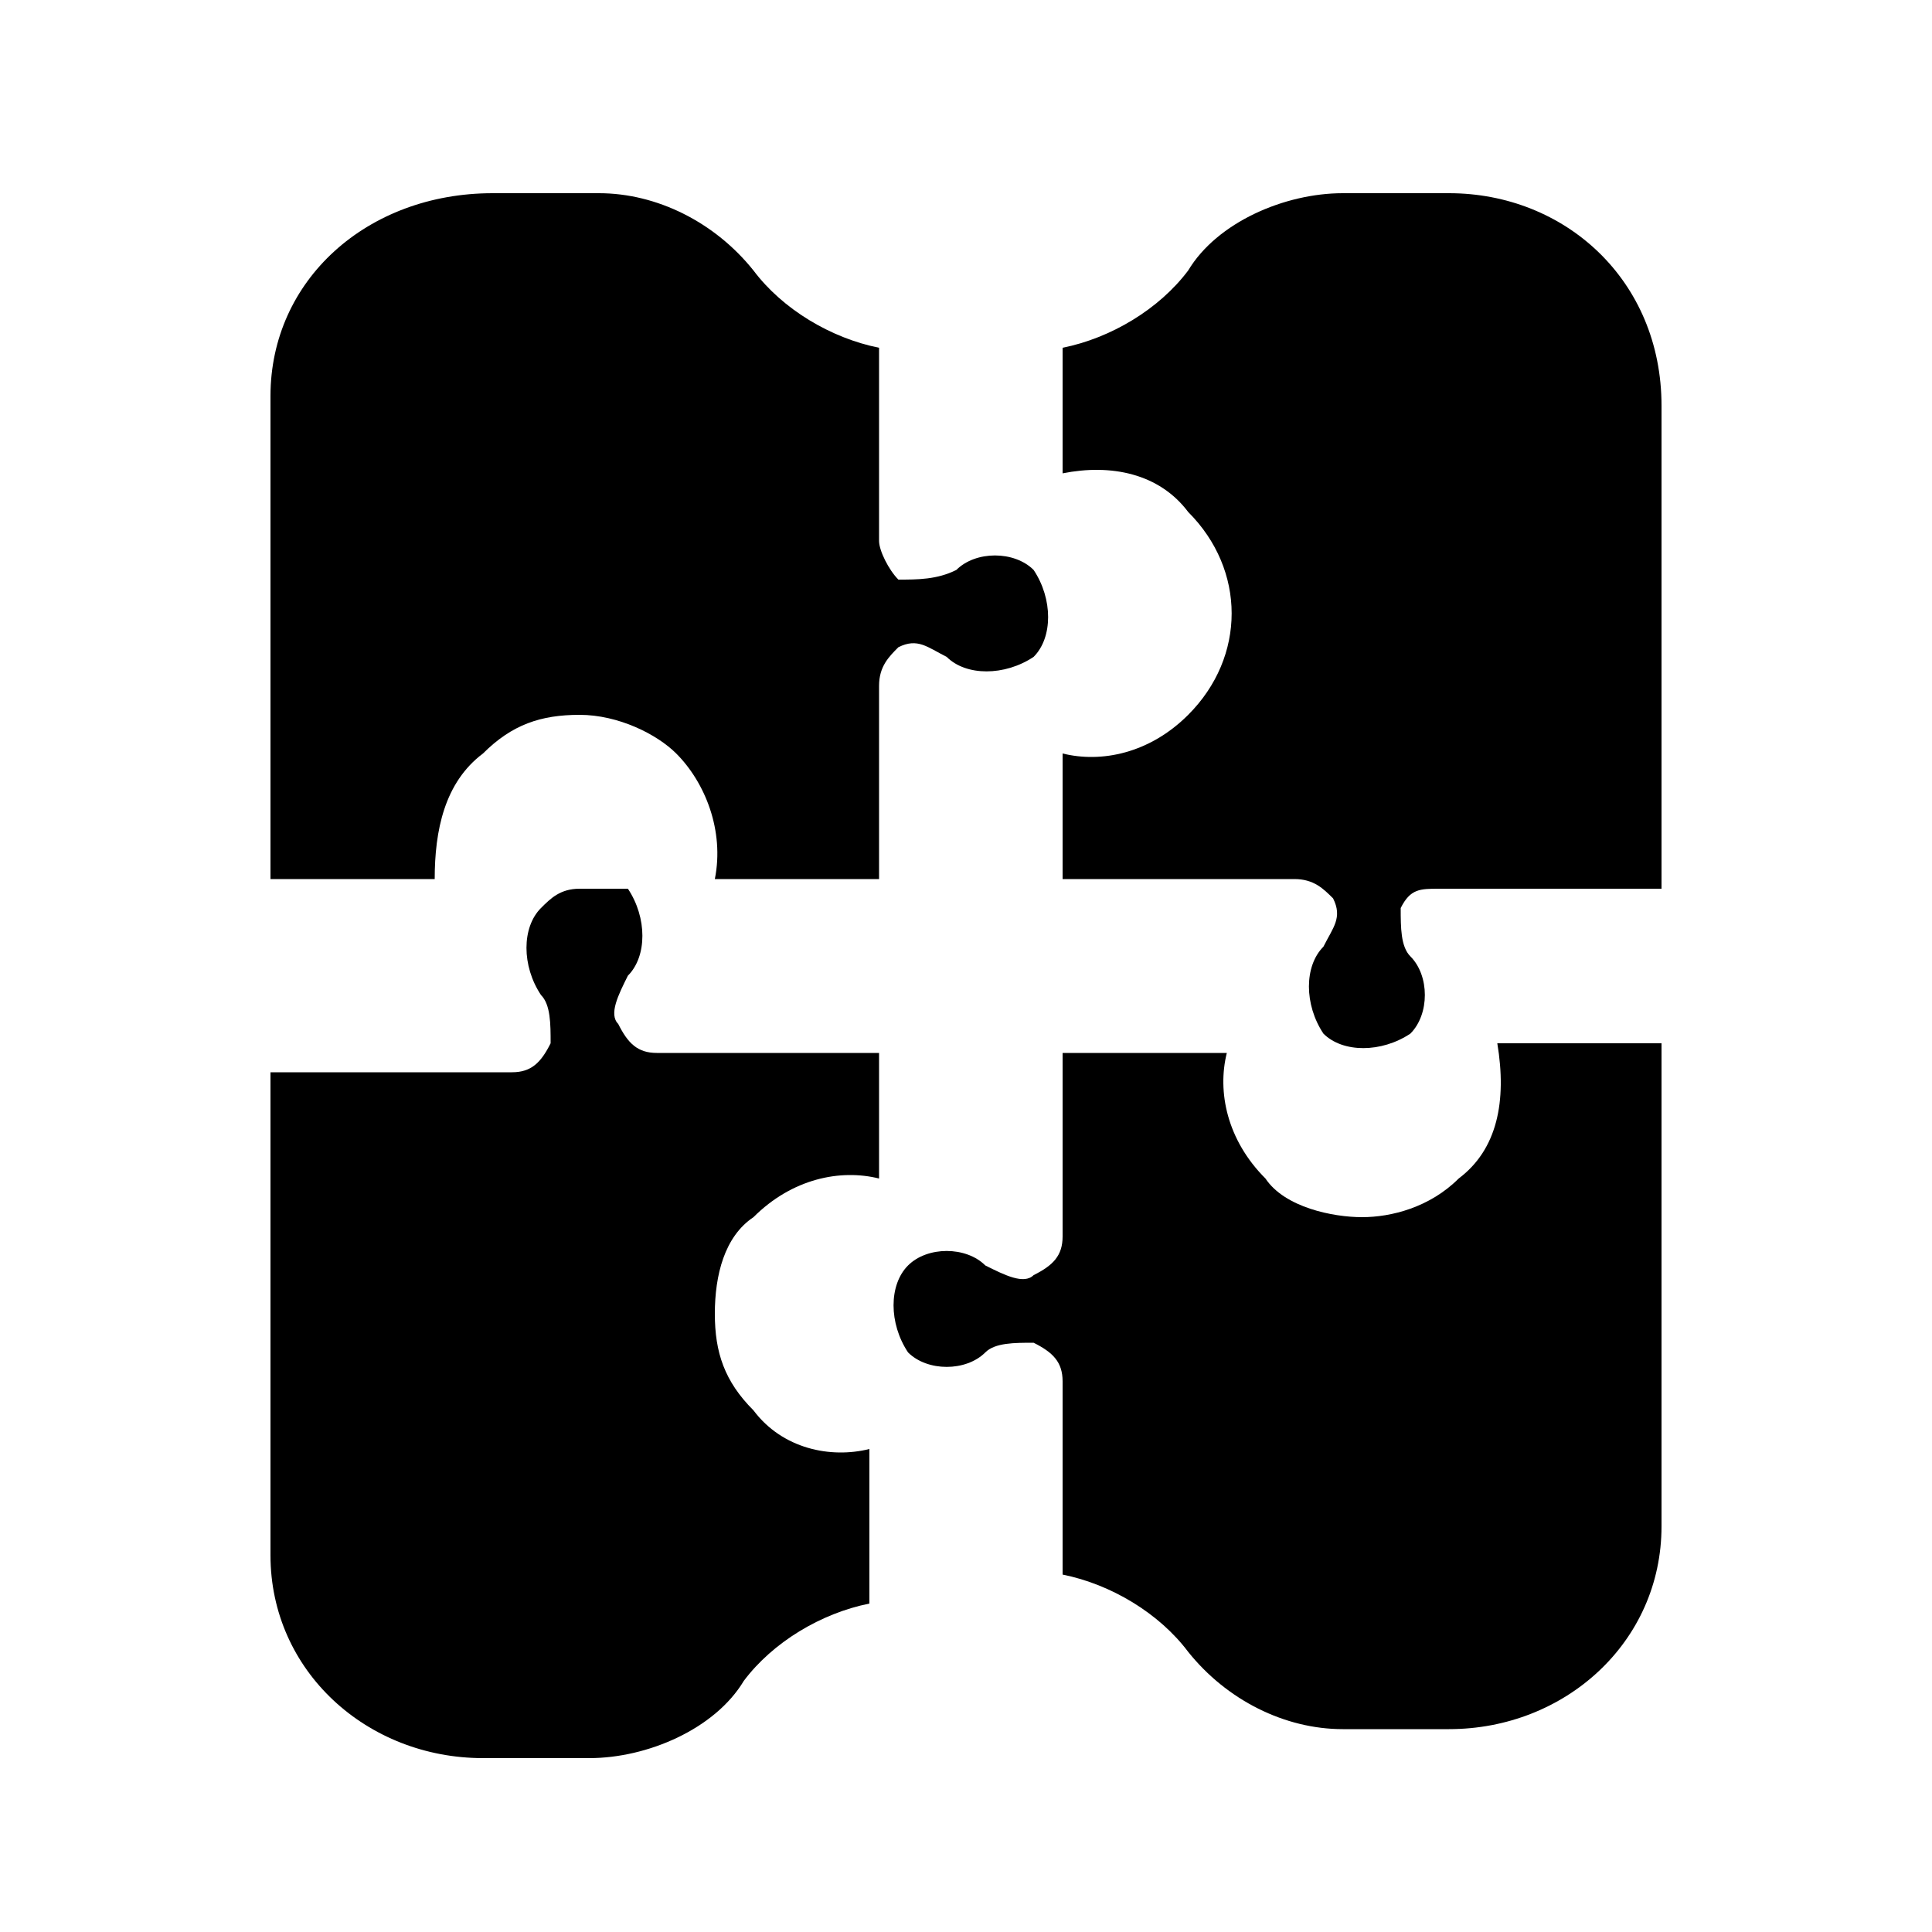<?xml version="1.0" encoding="utf-8"?>
<!-- Generator: Adobe Illustrator 27.3.1, SVG Export Plug-In . SVG Version: 6.00 Build 0)  -->
<svg version="1.1" id="Layer_1" xmlns="http://www.w3.org/2000/svg" xmlns:xlink="http://www.w3.org/1999/xlink" x="0px" y="0px"
	 viewBox="0 0 20 20" style="enable-background:new 0 0 20 20;" xml:space="preserve">
<path d="M7.8,14.6c-0.3-0.3-0.4-0.6-0.4-1c0-0.4,0.1-0.8,0.4-1c0.4-0.4,0.9-0.5,1.3-0.4v-1.3H6.8c-0.2,0-0.3-0.1-0.4-0.3
	c-0.1-0.1,0-0.3,0.1-0.5c0.2-0.2,0.2-0.6,0-0.9C6.3,9.2,6.2,9.2,6,9.2c-0.2,0-0.3,0.1-0.4,0.2c-0.2,0.2-0.2,0.6,0,0.9
	c0.1,0.1,0.1,0.3,0.1,0.5c-0.1,0.2-0.2,0.3-0.4,0.3H2.8v5c0,1.2,1,2.1,2.2,2.1h1.1c0.6,0,1.3-0.3,1.6-0.8c0.3-0.4,0.8-0.7,1.3-0.8
	V15C8.6,15.1,8.1,15,7.8,14.6z"/>
<path d="M5,7.8c0.3-0.3,0.6-0.4,1-0.4s0.8,0.2,1,0.4c0.3,0.3,0.5,0.8,0.4,1.3h1.7V7.1c0-0.2,0.1-0.3,0.2-0.4c0.2-0.1,0.3,0,0.5,0.1
	C10,7,10.4,7,10.7,6.8c0.2-0.2,0.2-0.6,0-0.9c-0.2-0.2-0.6-0.2-0.8,0C9.7,6,9.5,6,9.3,6C9.2,5.9,9.1,5.7,9.1,5.6V3.6
	c-0.5-0.1-1-0.4-1.3-0.8C7.4,2.3,6.8,2,6.2,2H5.1C3.8,2,2.8,2.9,2.8,4.1v5h1.7C4.5,8.6,4.6,8.1,5,7.8z"/>
<path d="M15.1,12.2c-0.3,0.3-0.7,0.4-1,0.4s-0.8-0.1-1-0.4c-0.4-0.4-0.5-0.9-0.4-1.3h-1.7v1.9c0,0.2-0.1,0.3-0.3,0.4
	c-0.1,0.1-0.3,0-0.5-0.1c-0.2-0.2-0.6-0.2-0.8,0c-0.2,0.2-0.2,0.6,0,0.9c0.2,0.2,0.6,0.2,0.8,0c0.1-0.1,0.3-0.1,0.5-0.1
	c0.2,0.1,0.3,0.2,0.3,0.4v2c0.5,0.1,1,0.4,1.3,0.8c0.4,0.5,1,0.8,1.6,0.8H15c1.2,0,2.2-0.9,2.2-2.1v-5h-1.7
	C15.6,11.4,15.5,11.9,15.1,12.2z"/>
<path d="M15,2h-1.1c-0.6,0-1.3,0.3-1.6,0.8c-0.3,0.4-0.8,0.7-1.3,0.8v1.3c0.5-0.1,1,0,1.3,0.4c0.6,0.6,0.6,1.5,0,2.1
	c-0.4,0.4-0.9,0.5-1.3,0.4v1.3h2.4c0.2,0,0.3,0.1,0.4,0.2c0.1,0.2,0,0.3-0.1,0.5c-0.2,0.2-0.2,0.6,0,0.9c0.2,0.2,0.6,0.2,0.9,0
	c0.2-0.2,0.2-0.6,0-0.8c-0.1-0.1-0.1-0.3-0.1-0.5c0.1-0.2,0.2-0.2,0.4-0.2h2.3v-5C17.2,2.9,16.2,2,15,2z"/>
</svg>
